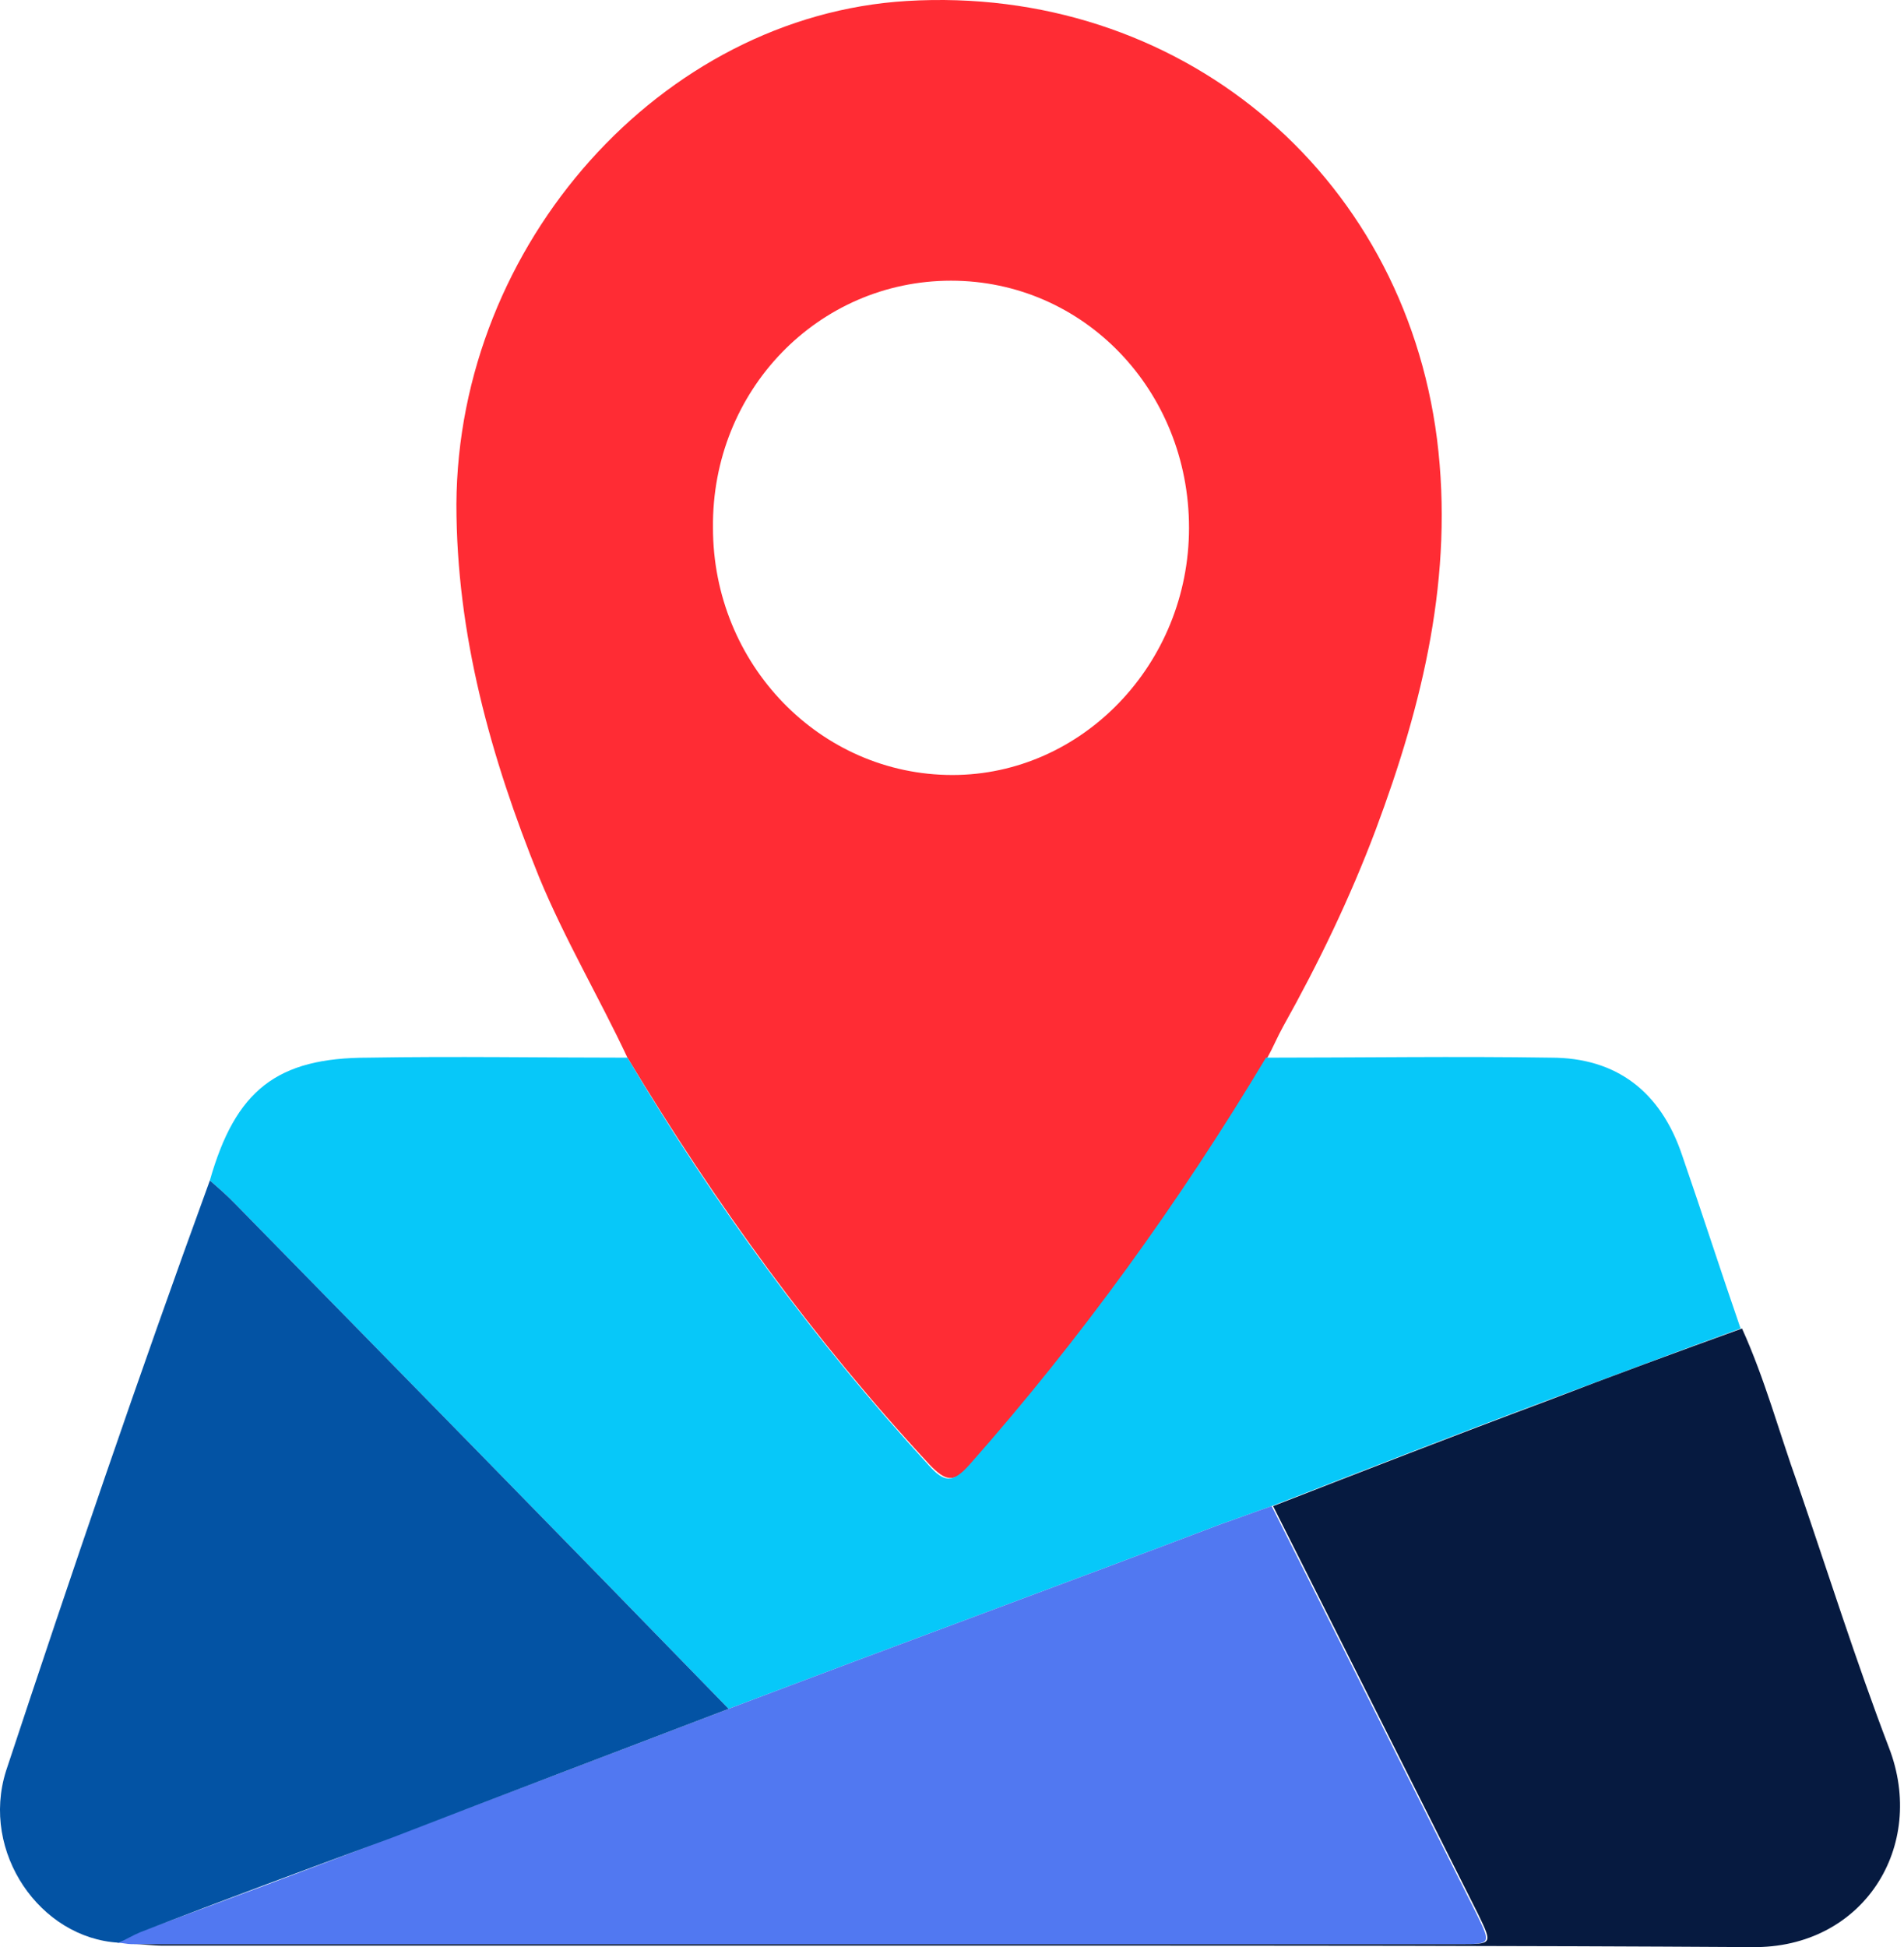 <svg width="89" height="91" viewBox="0 0 89 91" fill="none" xmlns="http://www.w3.org/2000/svg">
<path d="M29.329 49.431C27.997 46.595 26.398 43.897 25.199 40.992C22.933 35.39 21.334 29.649 21.334 23.562C21.401 11.389 30.928 0.738 42.387 0.046C55.046 -0.715 65.572 8 67.171 20.519C67.971 26.883 66.505 32.9 64.306 38.779C63.107 41.961 61.641 45.004 59.976 47.978C59.709 48.462 59.51 48.946 59.243 49.431C55.179 56.209 50.582 62.572 45.385 68.451C44.586 69.35 44.186 69.212 43.453 68.451C38.057 62.641 33.46 56.278 29.329 49.431ZM33.327 24.669C33.327 31.032 38.323 36.22 44.519 36.22C50.582 36.22 55.579 31.032 55.579 24.669C55.579 18.237 50.649 13.118 44.453 13.118C38.257 13.118 33.26 18.237 33.327 24.669Z" fill="#FF2C34"/>
<path d="M29.329 49.43C33.393 56.278 38.057 62.641 43.387 68.451C44.12 69.281 44.519 69.35 45.319 68.451C50.515 62.572 55.112 56.209 59.176 49.43C63.64 49.43 68.037 49.361 72.501 49.43C75.566 49.43 77.631 51.021 78.63 53.995C79.563 56.693 80.429 59.39 81.362 62.088C78.297 63.194 75.233 64.37 72.234 65.477C67.971 67.068 63.707 68.728 59.443 70.388C58.643 70.664 57.91 70.941 57.111 71.218C49.449 74.123 41.721 76.958 34.059 79.863C26.398 71.978 18.669 64.094 11.008 56.278C10.608 55.863 10.208 55.517 9.809 55.171C11.008 50.952 12.94 49.43 17.204 49.43C21.268 49.361 25.332 49.43 29.329 49.43Z" fill="#07C8F9"/>
<path d="M34.059 79.863C41.721 76.958 49.449 74.123 57.111 71.218C57.91 70.941 58.643 70.664 59.443 70.388C62.641 76.751 65.838 83.114 69.036 89.477C69.703 90.861 69.703 90.861 68.17 90.861C52.647 90.861 37.124 90.861 21.601 90.861C16.471 90.861 11.341 90.861 6.144 90.861C5.944 90.861 5.678 90.792 5.478 90.792C5.811 90.653 6.144 90.446 6.477 90.307C10.408 88.855 14.339 87.403 18.27 85.881C23.533 83.875 28.796 81.869 34.059 79.863Z" fill="#5178F1"/>
<path d="M34.059 79.863C28.796 81.869 23.533 83.875 18.336 85.881C14.405 87.333 10.475 88.786 6.544 90.308C6.211 90.446 5.878 90.653 5.545 90.792C1.88 90.584 -0.918 86.573 0.281 82.768C3.346 73.5 6.477 64.301 9.809 55.171C10.208 55.517 10.608 55.863 11.008 56.278C18.669 64.094 26.398 71.978 34.059 79.863Z" fill="#0353A4"/>
<path d="M6.211 90.861C11.341 90.861 16.471 90.861 21.668 90.861C37.191 90.861 52.714 90.861 68.237 90.861C69.769 90.861 69.769 90.861 69.103 89.478C65.905 83.114 62.707 76.751 59.509 70.388C63.773 68.728 68.037 67.068 72.301 65.477C75.366 64.301 78.364 63.194 81.428 62.088C82.494 64.439 83.161 66.93 84.027 69.35C85.426 73.431 86.758 77.65 88.291 81.662C90.089 86.296 87.091 91.068 81.895 90.999C70.969 90.93 60.109 90.93 49.183 90.93C35.325 90.93 21.468 90.93 7.61 90.93C7.144 90.93 6.677 90.861 6.211 90.861Z" fill="#061A40"/>
</svg>
